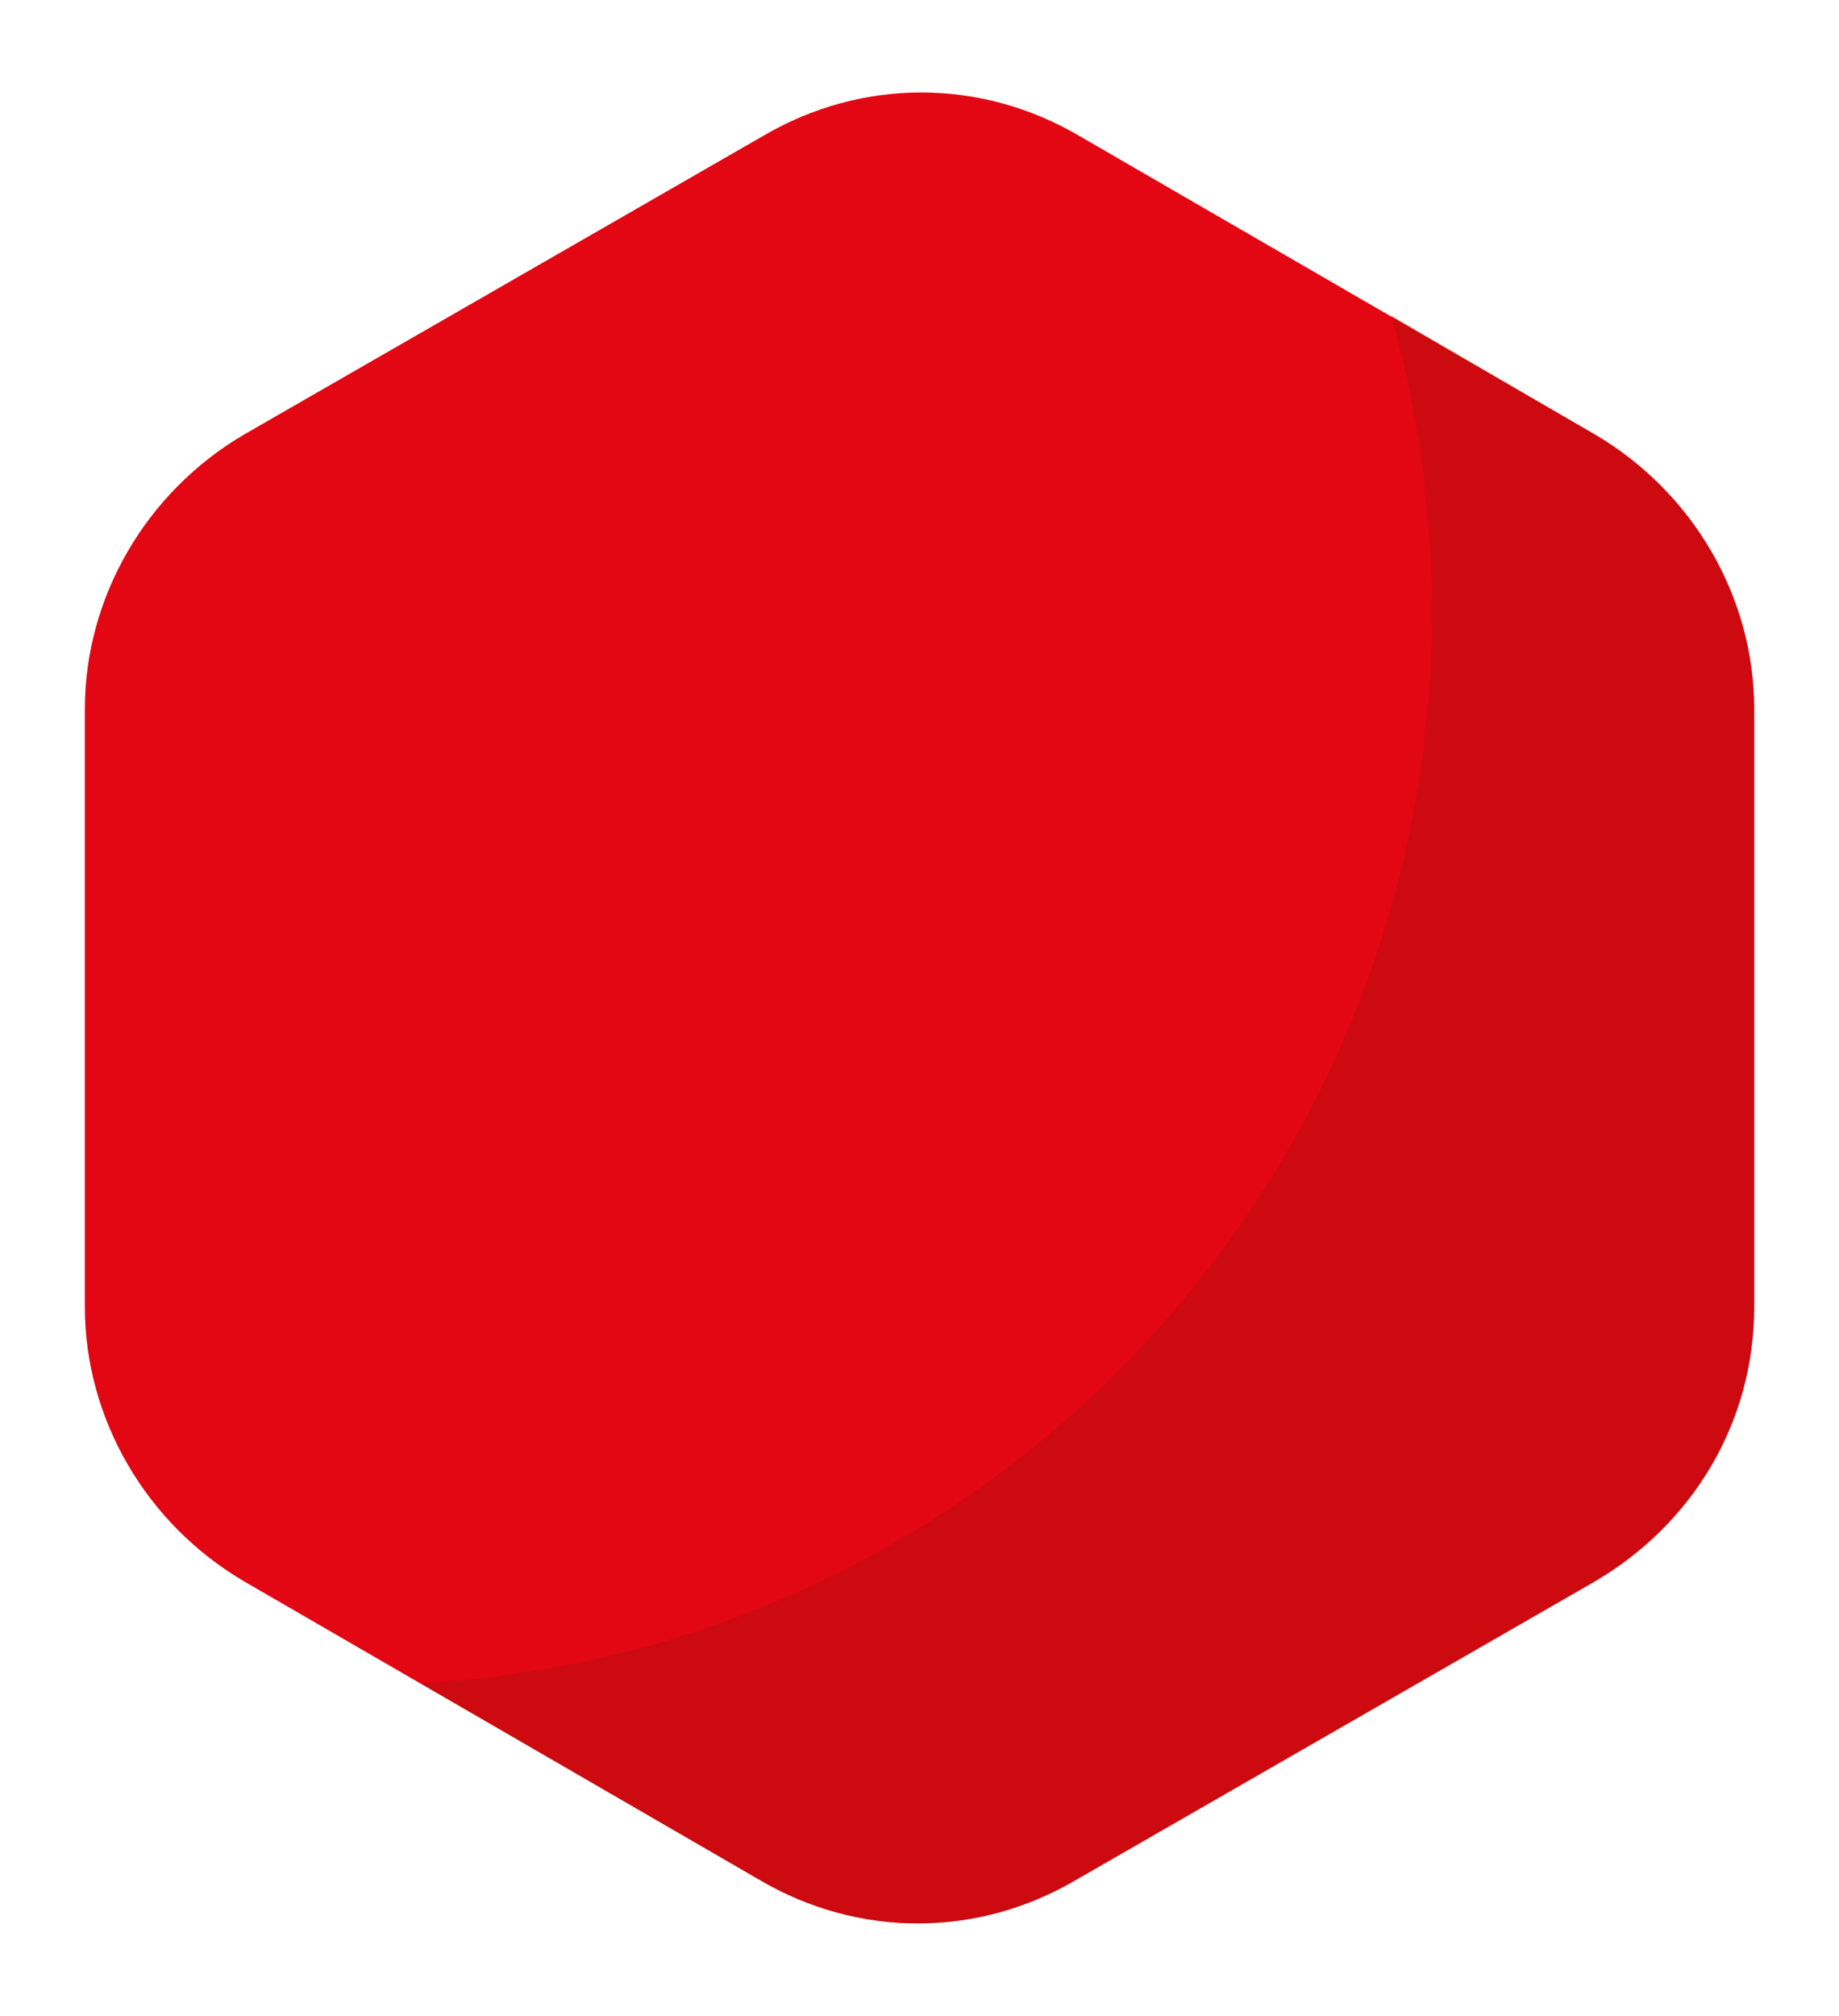 <?xml version="1.0" encoding="utf-8"?>
<!-- Generator: Adobe Illustrator 24.2.1, SVG Export Plug-In . SVG Version: 6.00 Build 0)  -->
<svg version="1.1" id="Layer_1" xmlns="http://www.w3.org/2000/svg" xmlns:xlink="http://www.w3.org/1999/xlink" x="0px" y="0px"
	 viewBox="0 0 54.2 59.4" enable-background="new 0 0 54.2 59.4" xml:space="preserve">
<g>
	<path fill="#E30613" d="M2.5,20.9v17.6c0,3.3,1.8,6.4,4.7,8.1l15.2,8.8c2.9,1.7,6.4,1.7,9.3,0L47,46.6c2.9-1.7,4.7-4.7,4.7-8.1
		V20.9c0-3.3-1.8-6.4-4.7-8.1L31.8,4c-2.9-1.7-6.4-1.7-9.3,0L7.2,12.8C4.3,14.5,2.5,17.6,2.5,20.9z"/>
	<g opacity="0.5">
		<path fill="#B50E0B" d="M47,12.8l-6-3.5c0.8,2.8,1.2,5.7,1.2,8.8c0,16.8-13.2,30.6-29.8,31.5l10,5.8c2.9,1.7,6.4,1.7,9.3,0
			L47,46.6c2.9-1.7,4.7-4.7,4.7-8.1V20.9C51.7,17.6,49.9,14.5,47,12.8z"/>
	</g>
</g>
</svg>
